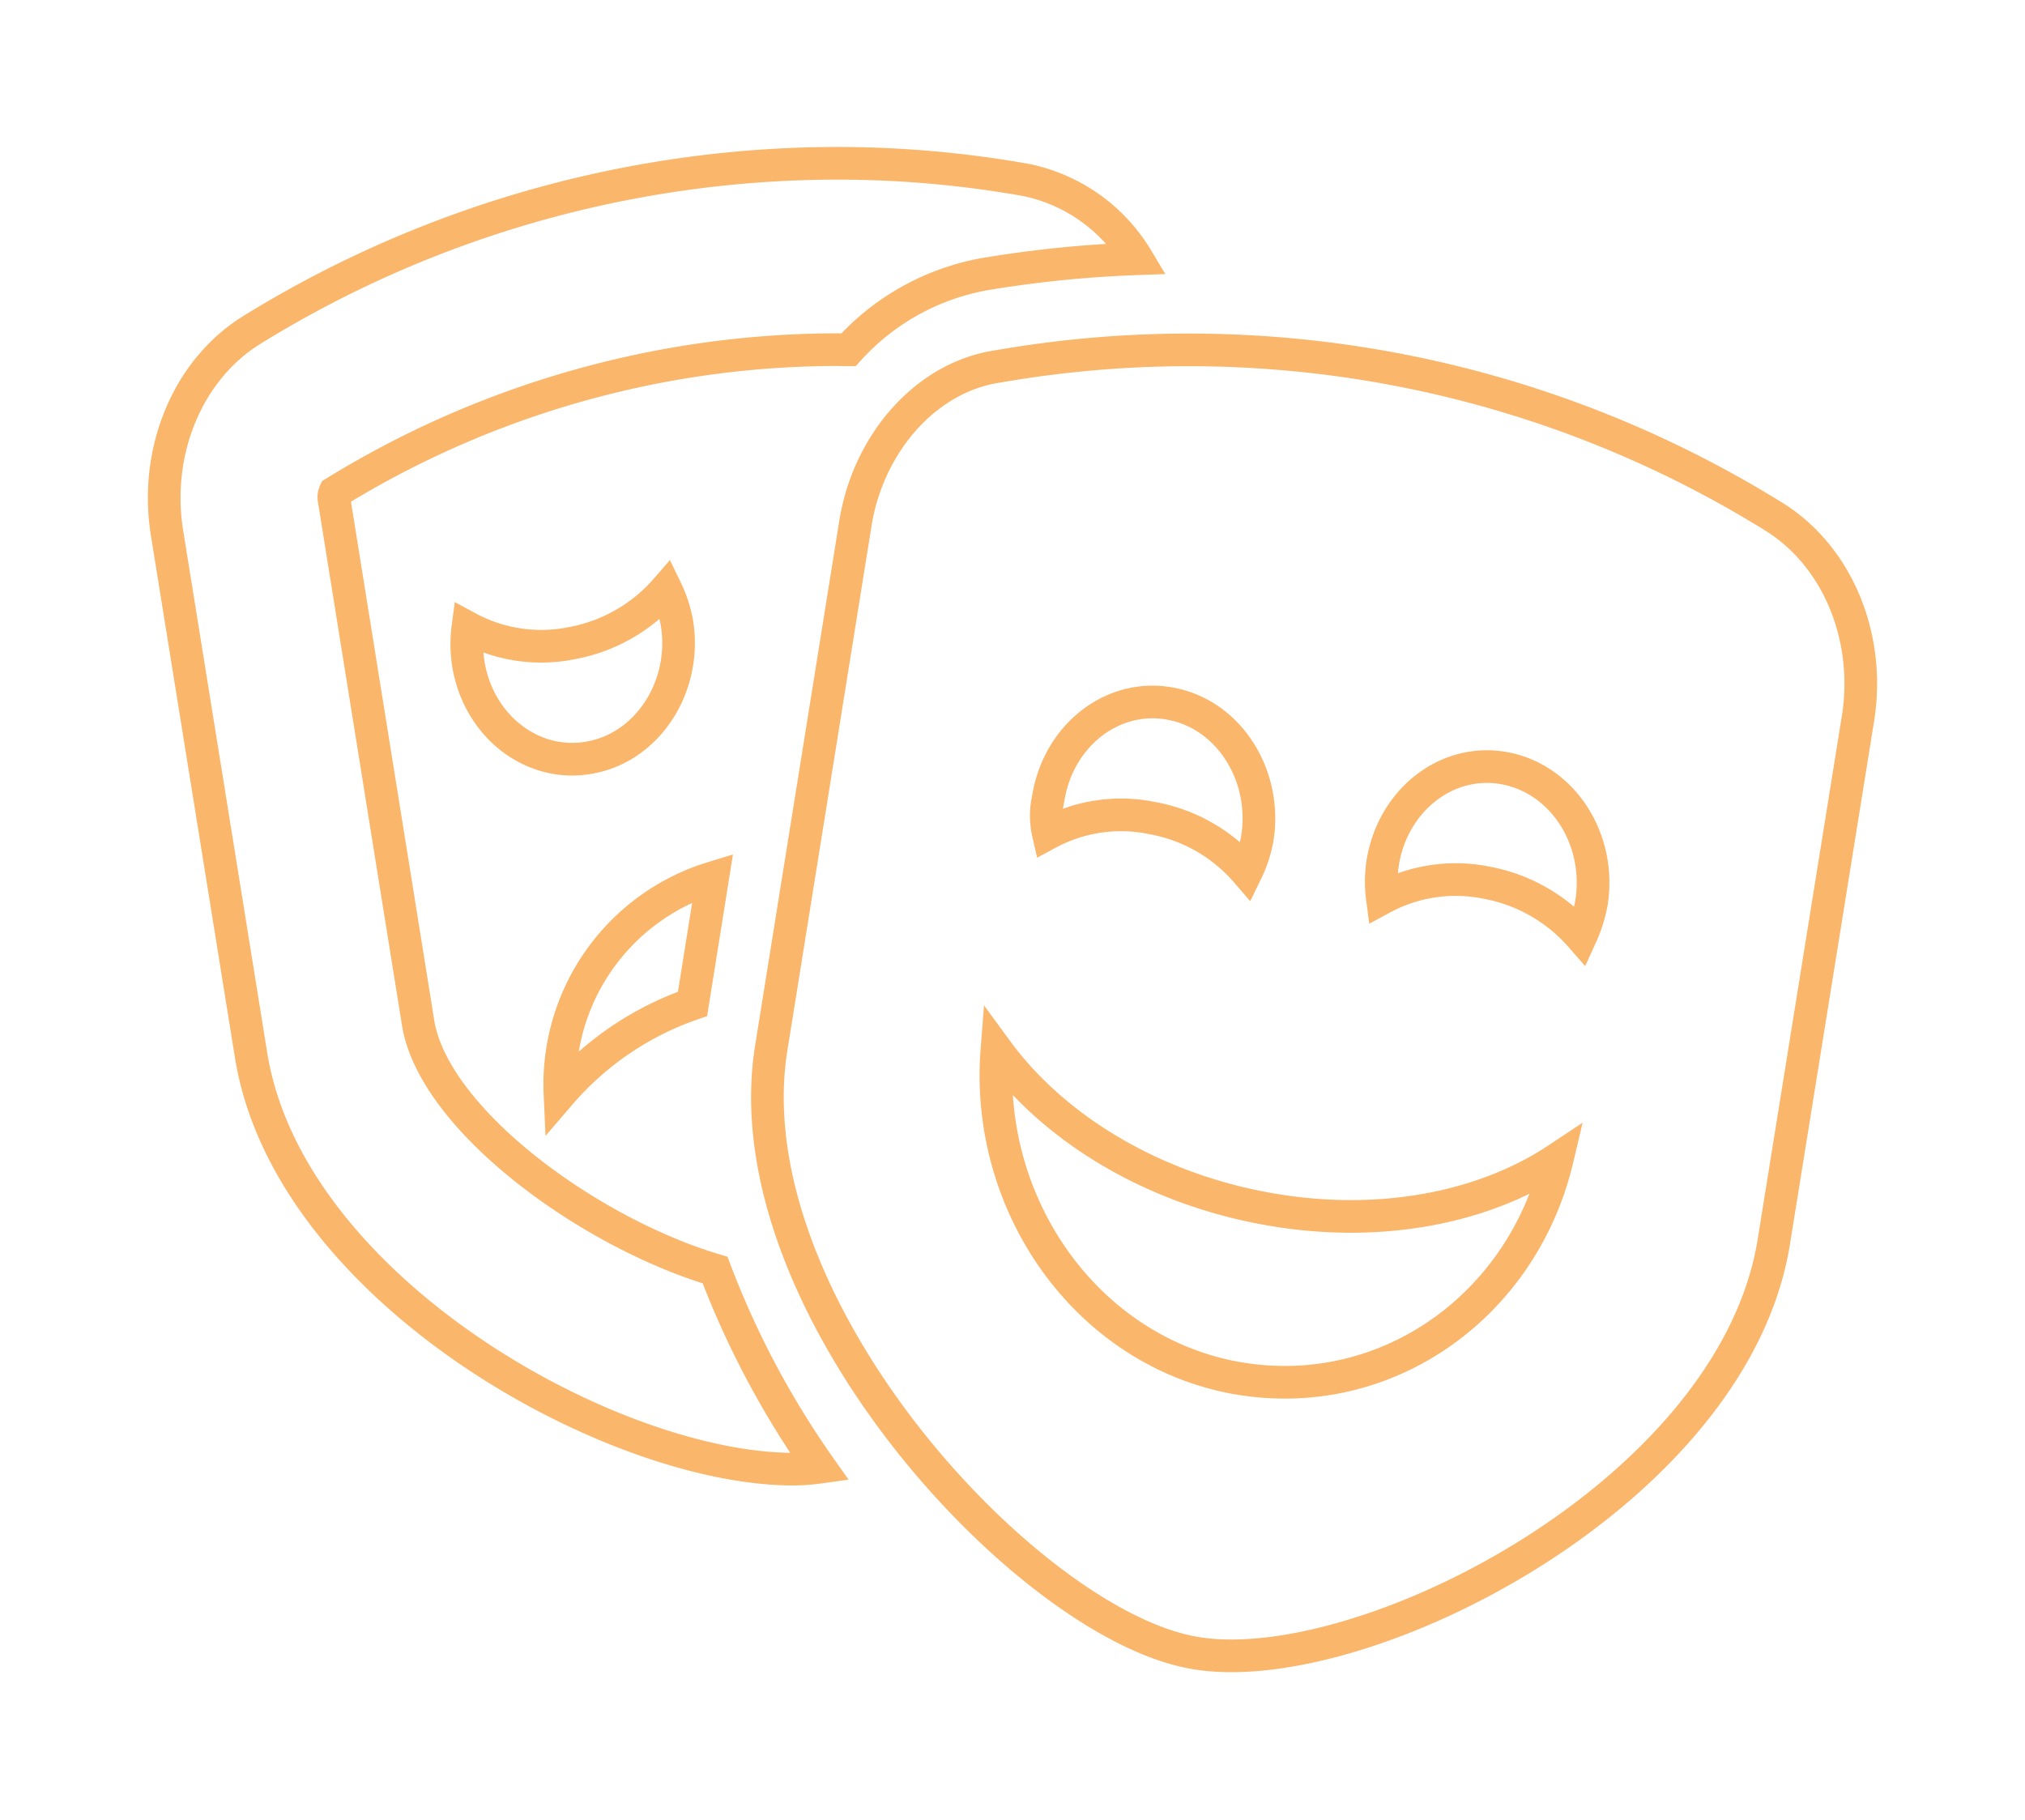 <svg xmlns="http://www.w3.org/2000/svg" xmlns:xlink="http://www.w3.org/1999/xlink" width="124.053" height="111.512" viewBox="0 0 124.053 111.512">
  <defs>
    <filter id="masks-theater-solid" x="0" y="0" width="124.053" height="111.512" filterUnits="userSpaceOnUse">
      <feOffset dx="3" dy="3"/>
      <feGaussianBlur stdDeviation="3" result="blur"/>
      <feFlood/>
      <feComposite operator="in" in2="blur"/>
      <feComposite in="SourceGraphic"/>
    </filter>
  </defs>
  <g transform="matrix(1, 0, 0, 1, 0, 0)" filter="url(#masks-theater-solid)">
    <path id="masks-theater-solid-2" d="M33.6,43.753A13.233,13.233,0,0,0,24.245,57a18.769,18.769,0,0,1,8.12-5.518ZM15.554,52.645,10.411,20.61a.7.7,0,0,1,.042-.464A58.836,58.836,0,0,1,41.146,11.4c.264,0,.506.013.769.013A14.744,14.744,0,0,1,50.3,6.768a72.118,72.118,0,0,1,9.3-.937A10.365,10.365,0,0,0,52.8,1.006,66.324,66.324,0,0,0,41.145-.017,68.378,68.378,0,0,0,5.4,10.173C1.465,12.587-.626,17.575.166,22.592L5.322,54.628C7.636,69,27.456,79.984,38.531,79.984a12.489,12.489,0,0,0,1.629-.12,54.617,54.617,0,0,1-6.415-12.077C26,65.485,16.515,58.556,15.554,52.645ZM31.407,28.128a7.946,7.946,0,0,0-.666-2.036,10.039,10.039,0,0,1-5.724,3.28,9.443,9.443,0,0,1-6.415-.937,7.739,7.739,0,0,0,.02,2.164c.609,3.884,3.979,6.471,7.511,5.78C29.653,35.717,32.04,32,31.407,28.128ZM98.54,21.592a67.95,67.95,0,0,0-47.4-9.175c-4.45.621-7.974,4.684-8.785,9.55L37.188,54.181C34.692,69.74,52.669,89.234,62.895,91.2c10.085,1.987,33.209-9.586,35.71-25.142L103.761,34C104.565,28.967,102.47,23.985,98.54,21.592ZM54.158,38.878c.629-3.884,4-6.473,7.53-5.78,3.532.67,5.887,4.373,5.278,8.236a7.764,7.764,0,0,1-.67,2.054,9.918,9.918,0,0,0-5.724-3.28,9.423,9.423,0,0,0-6.415.915A4.788,4.788,0,0,1,54.158,38.878Zm11.3,35.482C56.428,72.6,50.279,63.783,51.009,54.342c3.349,4.577,9.135,8.257,16.156,9.619s13.6.068,18.172-2.968C83.178,70.109,74.652,76.109,65.461,74.359ZM86.783,47.342a10.1,10.1,0,0,0-5.744-3.28A9.463,9.463,0,0,0,74.624,45a7.738,7.738,0,0,1,.02-2.164c.629-3.884,4-6.473,7.53-5.78s5.887,4.373,5.257,8.257A8.885,8.885,0,0,1,86.783,47.342Z" transform="translate(7.06 7.02)" fill="#fff" stroke="rgba(249,149,37,0.68)" stroke-width="2"/>
  </g>
</svg>
